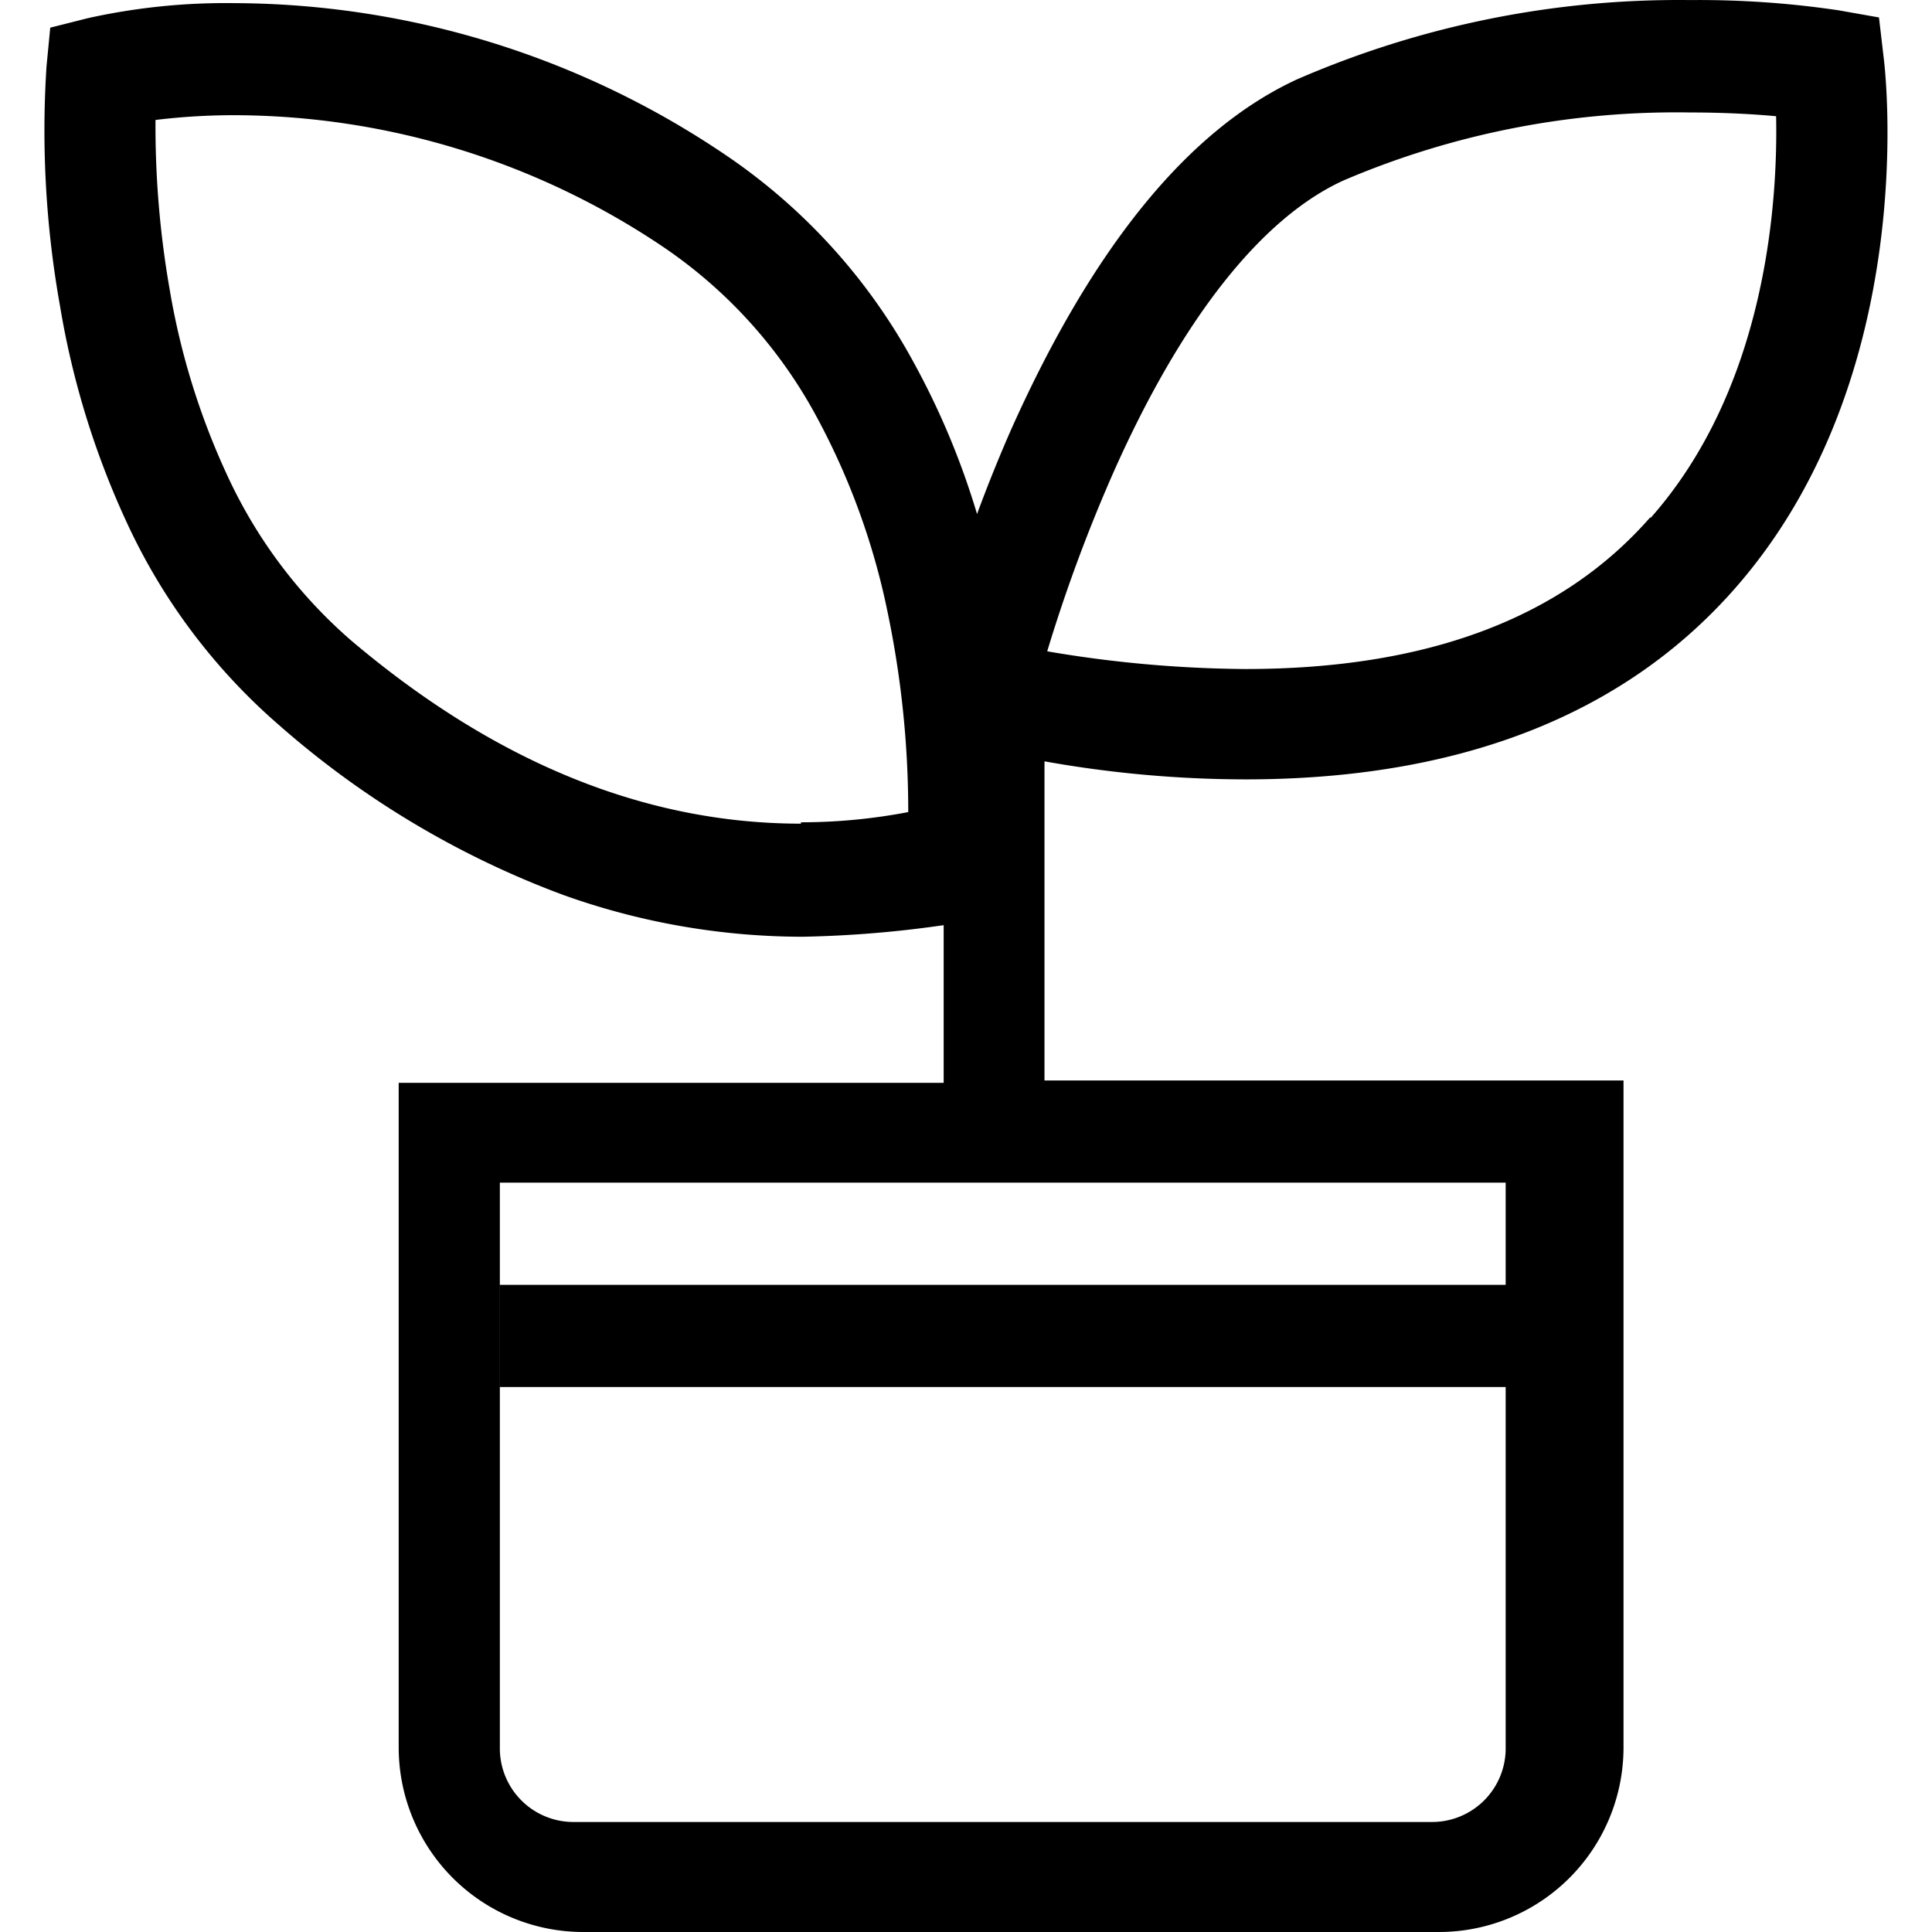 <?xml version="1.0" standalone="no"?><!DOCTYPE svg PUBLIC "-//W3C//DTD SVG 1.1//EN" "http://www.w3.org/Graphics/SVG/1.1/DTD/svg11.dtd"><svg class="icon" width="32px" height="32.00px" viewBox="0 0 1024 1024" version="1.1" xmlns="http://www.w3.org/2000/svg"><path fill="#000000" d="M998.424 30.908l-2.527-21.664L974.414 5.453a503.497 503.497 0 0 0-78.53-5.416 507.468 507.468 0 0 0-208.512 42.063c-57.769 26.718-108.318 89.182-151.464 185.584q-9.749 22.205-18.053 44.771a411.246 411.246 0 0 0-33.578-80.336A312.496 312.496 0 0 0 384.624 82.178 467.03 467.03 0 0 0 124.301 1.662a337.771 337.771 0 0 0-77.628 7.943L26.634 14.66 24.648 35.24A528.049 528.049 0 0 0 31.869 162.514a445.908 445.908 0 0 0 34.842 113.372 318.454 318.454 0 0 0 81.058 108.318 481.472 481.472 0 0 0 151.103 90.265 377.307 377.307 0 0 0 126.371 22.025 595.747 595.747 0 0 0 74.92-6.138v83.585h-288.847V926.153a97.847 97.847 0 0 0 97.847 97.847h453.49a97.847 97.847 0 0 0 97.847-97.847V572.676h-306.9v-169.156a608.204 608.204 0 0 0 106.512 9.568c112.831 0 199.846-33.759 258.879-100.555 99.111-112.109 80.336-274.766 79.433-281.626zM798.036 927.056a38.994 38.994 0 0 1-38.994 38.633H303.927a38.994 38.994 0 0 1-38.994-38.633V626.835H798.036v300.22zM424.521 436.557c-82.682 0-162.476-32.676-238.66-97.305a259.782 259.782 0 0 1-65.532-87.557 385.791 385.791 0 0 1-30.329-97.847 503.677 503.677 0 0 1-7.582-90.265 343.006 343.006 0 0 1 41.883-2.527 408.538 408.538 0 0 1 227.287 69.865 254.185 254.185 0 0 1 80.697 89.001A376.043 376.043 0 0 1 470.556 324.99a517.036 517.036 0 0 1 10.832 105.429 302.206 302.206 0 0 1-56.867 5.416z m450.24-162.476c-47.299 54.159-119.51 80.516-214.65 80.516a645.393 645.393 0 0 1-105.068-9.388 833.324 833.324 0 0 1 34.842-94.236c36.106-81.419 78.35-135.217 122.038-155.255a448.616 448.616 0 0 1 183.96-36.106c18.053 0 33.94 0.903 45.493 1.986 0.903 44.049-4.694 143.16-66.615 213.025z"  /><path fill="#000000" d="M264.752 680.994h541.588v54.159h-541.588z"  /></svg>
